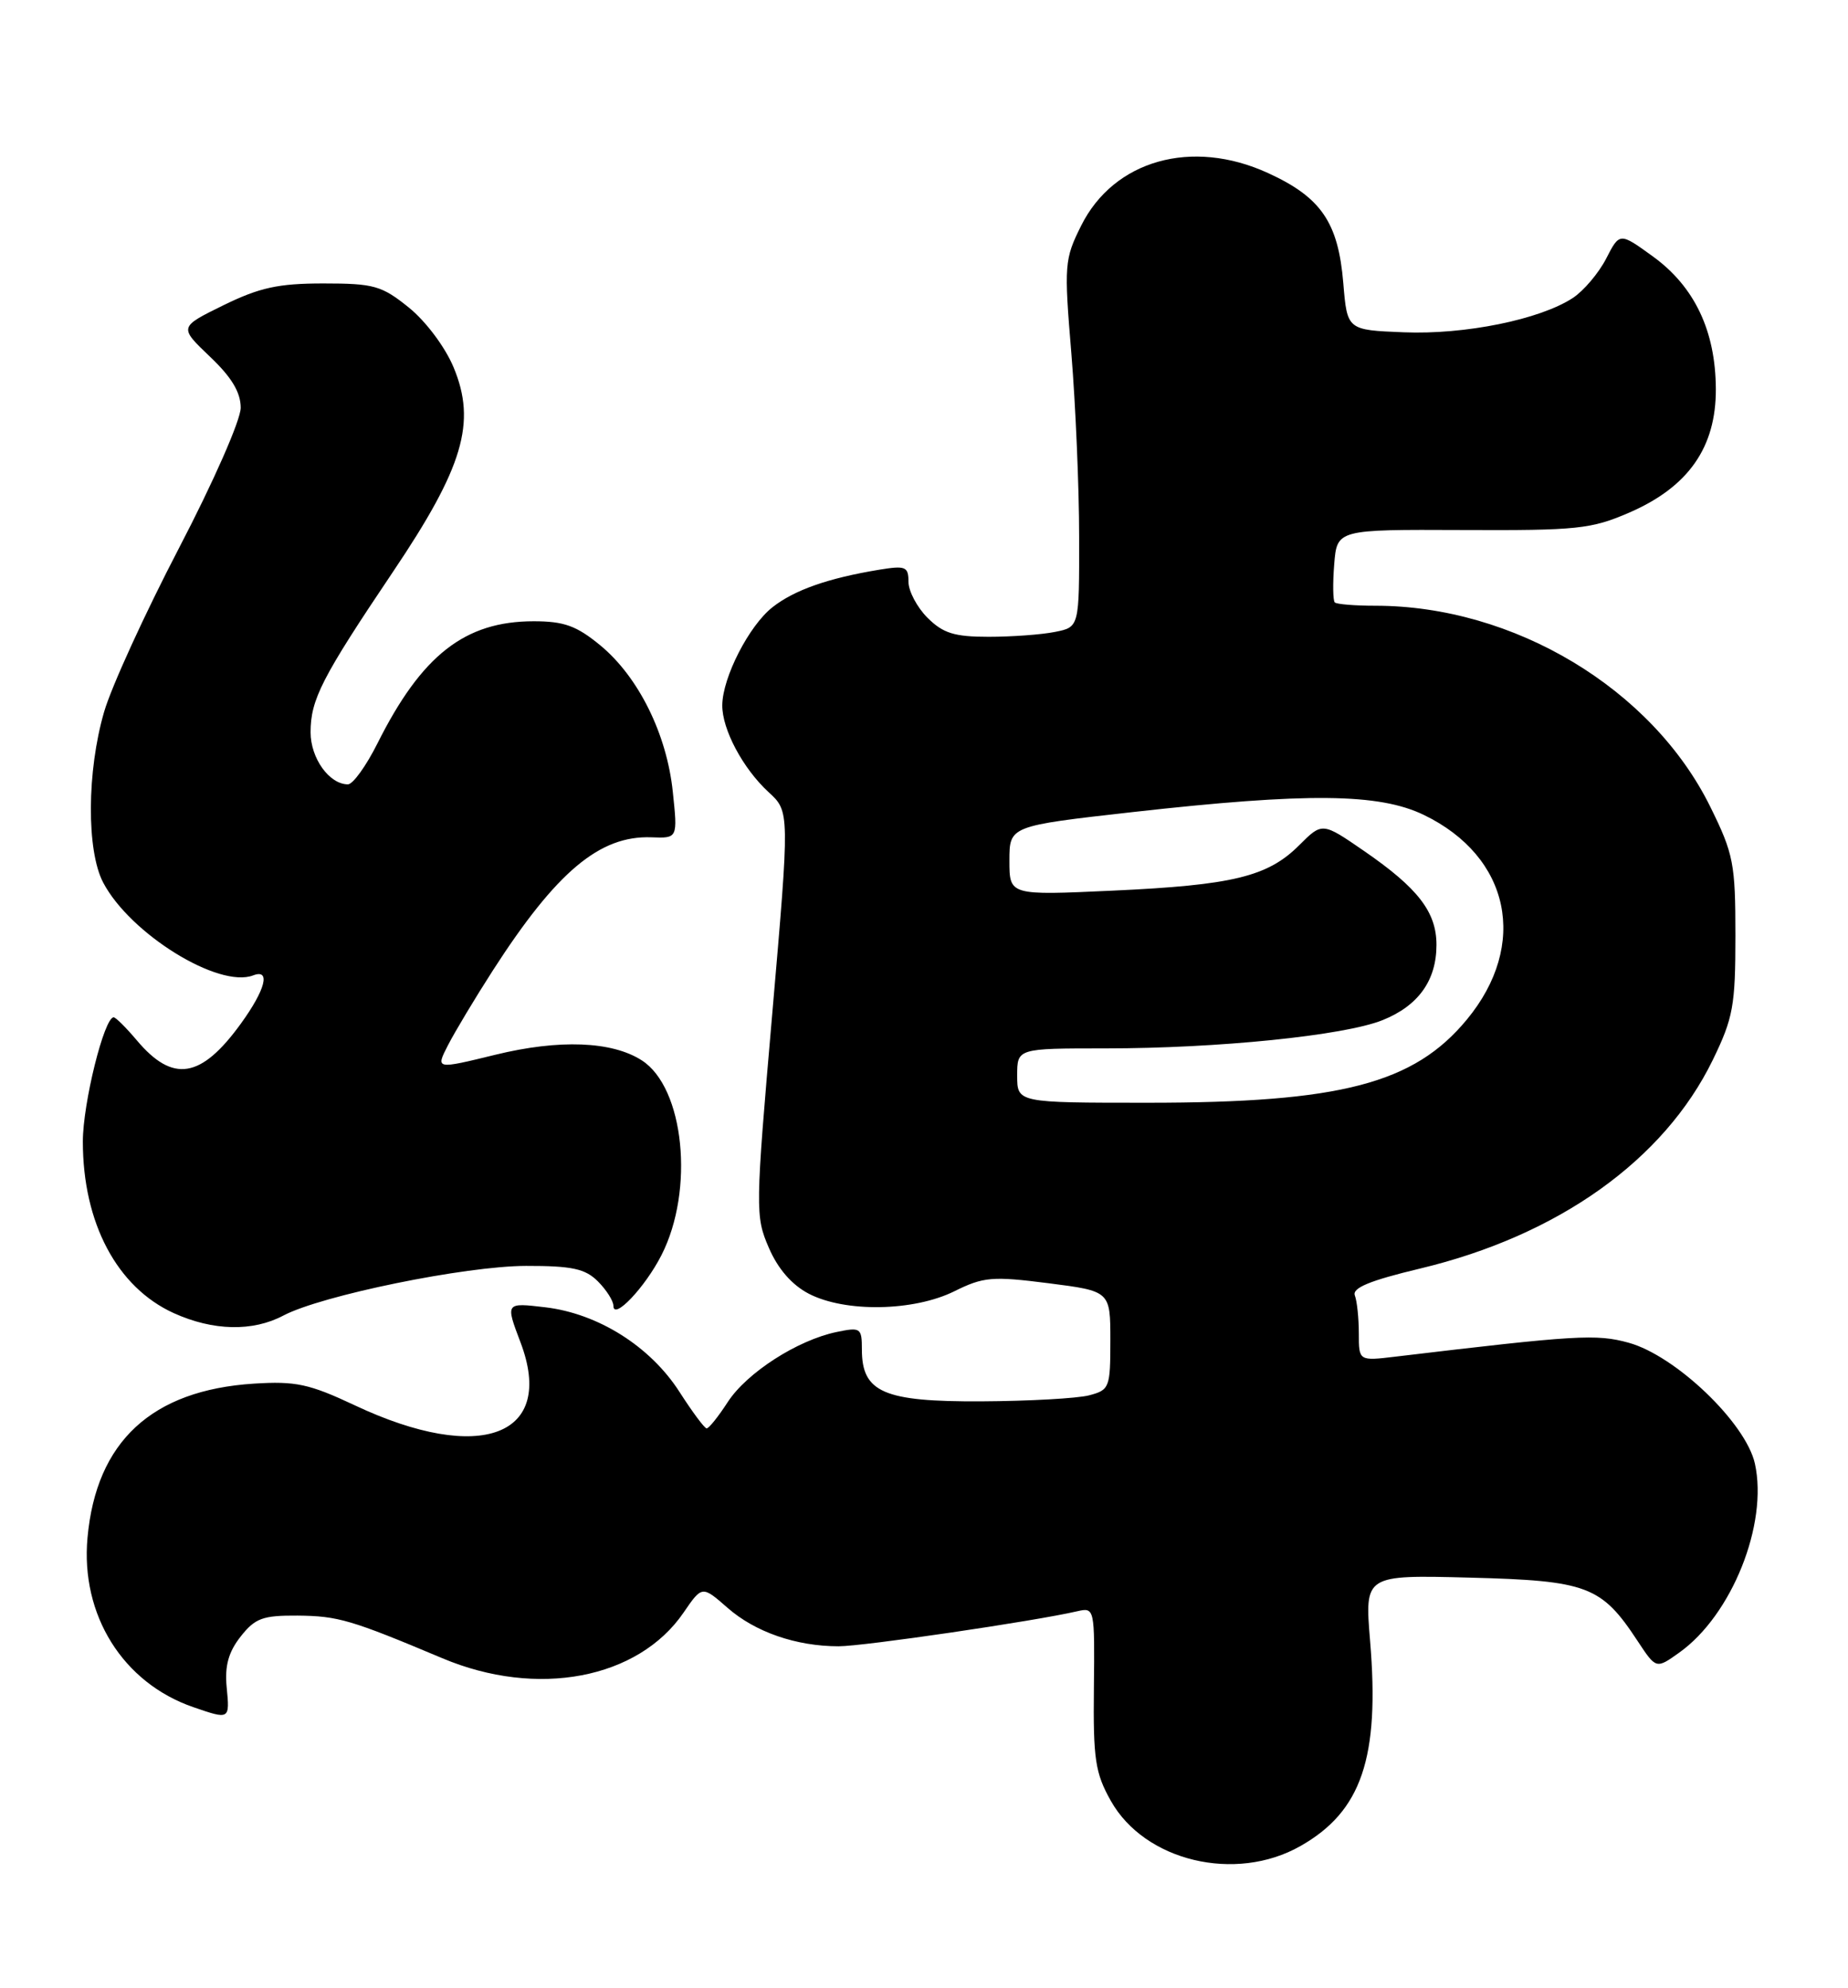 <?xml version="1.0" encoding="UTF-8" standalone="no"?>
<!DOCTYPE svg PUBLIC "-//W3C//DTD SVG 1.1//EN" "http://www.w3.org/Graphics/SVG/1.1/DTD/svg11.dtd" >
<svg xmlns="http://www.w3.org/2000/svg" xmlns:xlink="http://www.w3.org/1999/xlink" version="1.1" viewBox="0 0 238 256">
 <g >
 <path fill="currentColor"
d=" M 167.47 237.72 C 175.36 233.25 177.71 226.35 176.45 211.28 C 175.75 202.80 175.75 202.80 189.30 203.15 C 204.43 203.54 206.24 204.22 210.89 211.29 C 213.29 214.93 213.29 214.93 216.26 212.81 C 223.04 207.99 227.73 196.25 226.01 188.47 C 224.84 183.22 215.80 174.57 209.74 172.90 C 205.59 171.76 203.05 171.91 179.75 174.69 C 175.00 175.26 175.00 175.26 175.00 171.71 C 175.00 169.76 174.77 167.56 174.49 166.82 C 174.11 165.85 176.40 164.90 182.89 163.35 C 200.67 159.10 214.30 149.39 220.58 136.50 C 223.21 131.09 223.50 129.52 223.50 120.48 C 223.50 111.20 223.26 109.96 220.27 103.90 C 212.78 88.69 194.97 78.00 177.12 78.00 C 174.49 78.00 172.14 77.81 171.90 77.57 C 171.67 77.33 171.63 75.13 171.83 72.66 C 172.19 68.18 172.19 68.18 188.34 68.25 C 203.16 68.32 204.94 68.13 209.87 65.99 C 217.45 62.69 221.01 57.60 220.98 50.10 C 220.95 42.62 218.24 36.91 212.87 33.02 C 208.59 29.92 208.59 29.92 206.85 33.31 C 205.89 35.17 203.96 37.45 202.56 38.37 C 198.32 41.15 188.66 43.11 180.80 42.79 C 173.50 42.50 173.50 42.50 173.00 36.45 C 172.35 28.64 170.15 25.41 163.30 22.28 C 153.50 17.79 143.45 20.62 139.24 29.06 C 137.08 33.39 137.03 34.10 137.98 45.54 C 138.52 52.12 138.98 62.73 138.98 69.12 C 139.00 80.75 139.00 80.75 135.88 81.37 C 134.16 81.72 130.31 82.00 127.33 82.00 C 122.91 82.00 121.46 81.55 119.45 79.55 C 118.10 78.20 117.00 76.11 117.00 74.92 C 117.00 72.96 116.62 72.81 113.25 73.36 C 106.64 74.45 102.30 75.98 99.49 78.19 C 96.47 80.56 93.06 87.21 93.02 90.80 C 92.99 93.92 95.68 98.96 98.98 102.00 C 101.71 104.50 101.71 104.50 99.46 130.50 C 97.27 155.76 97.26 156.62 99.02 160.68 C 100.19 163.40 101.99 165.46 104.16 166.59 C 108.84 169.02 117.66 168.87 122.90 166.28 C 126.67 164.41 127.79 164.32 135.03 165.24 C 143.00 166.26 143.00 166.26 143.00 172.61 C 143.00 178.70 142.89 178.99 140.25 179.68 C 138.74 180.07 132.49 180.42 126.36 180.45 C 113.79 180.51 111.00 179.29 111.00 173.77 C 111.00 170.99 110.83 170.88 107.75 171.52 C 102.69 172.57 96.16 176.78 93.72 180.55 C 92.50 182.43 91.28 183.96 91.00 183.93 C 90.72 183.91 89.15 181.79 87.50 179.22 C 83.74 173.37 77.04 169.15 70.24 168.34 C 65.09 167.73 65.09 167.73 67.03 172.84 C 71.61 184.90 61.92 188.60 45.71 180.97 C 39.82 178.20 38.09 177.83 32.69 178.17 C 19.54 179.01 12.39 185.63 11.27 198.01 C 10.36 207.96 15.82 216.70 24.90 219.83 C 29.60 221.45 29.60 221.45 29.19 217.24 C 28.93 214.51 29.43 212.72 30.99 210.74 C 32.85 208.37 33.84 208.01 38.32 208.04 C 43.54 208.09 45.21 208.58 56.97 213.53 C 69.17 218.67 82.17 216.21 88.03 207.66 C 90.42 204.17 90.42 204.17 93.69 207.03 C 97.24 210.15 102.53 211.99 108.00 211.99 C 111.16 212.00 133.23 208.76 138.74 207.48 C 140.97 206.97 140.99 207.07 140.88 217.39 C 140.78 226.52 141.05 228.32 143.06 231.89 C 147.43 239.67 159.11 242.46 167.47 237.72 Z  M 36.50 169.40 C 41.41 166.81 59.93 163.02 67.75 163.01 C 73.67 163.00 75.37 163.37 77.00 165.00 C 78.10 166.10 79.00 167.52 79.00 168.15 C 79.00 170.07 83.08 165.77 85.19 161.62 C 89.46 153.25 88.13 140.05 82.65 136.54 C 78.81 134.07 72.02 133.81 63.80 135.82 C 56.10 137.70 56.10 137.70 57.69 134.60 C 58.56 132.90 61.16 128.56 63.47 124.97 C 71.66 112.25 77.23 107.57 83.89 107.82 C 87.28 107.95 87.28 107.95 86.65 101.97 C 85.88 94.53 82.23 87.16 77.31 83.10 C 74.25 80.58 72.64 80.00 68.73 80.00 C 59.87 80.00 54.30 84.36 48.60 95.75 C 47.15 98.64 45.45 101.00 44.81 101.00 C 42.41 101.00 40.00 97.64 40.00 94.30 C 40.00 90.08 41.43 87.28 50.60 73.65 C 59.67 60.18 61.38 54.41 58.42 47.31 C 57.33 44.69 54.84 41.37 52.65 39.60 C 49.15 36.78 48.16 36.50 41.65 36.50 C 35.84 36.50 33.43 37.03 28.77 39.31 C 23.05 42.12 23.05 42.12 27.02 45.91 C 29.83 48.57 31.00 50.52 31.00 52.51 C 31.00 54.09 27.50 62.04 23.05 70.58 C 18.68 78.97 14.34 88.45 13.41 91.66 C 11.18 99.32 11.13 109.54 13.29 113.65 C 16.76 120.25 28.16 127.30 32.60 125.60 C 34.89 124.72 34.20 127.42 31.03 131.80 C 25.89 138.90 22.26 139.48 17.61 133.95 C 16.24 132.33 14.91 131.00 14.64 131.00 C 13.42 131.00 10.67 142.07 10.67 147.00 C 10.67 157.48 15.07 165.77 22.38 169.09 C 27.44 171.38 32.54 171.50 36.50 169.40 Z  M 131.00 138.50 C 131.00 135.00 131.00 135.00 142.39 135.00 C 156.89 135.00 173.09 133.35 178.04 131.37 C 182.66 129.52 185.00 126.26 185.00 121.67 C 185.00 117.44 182.63 114.37 175.69 109.59 C 170.29 105.87 170.29 105.87 167.32 108.84 C 163.27 112.89 158.76 113.98 143.25 114.69 C 130.00 115.30 130.00 115.30 130.00 110.83 C 130.00 106.36 130.00 106.36 145.88 104.57 C 168.39 102.05 177.59 102.14 183.38 104.94 C 194.50 110.32 196.88 121.65 188.92 131.28 C 182.10 139.54 172.67 142.00 147.82 142.00 C 131.00 142.00 131.00 142.00 131.00 138.50 Z "/>
</g>
</svg>